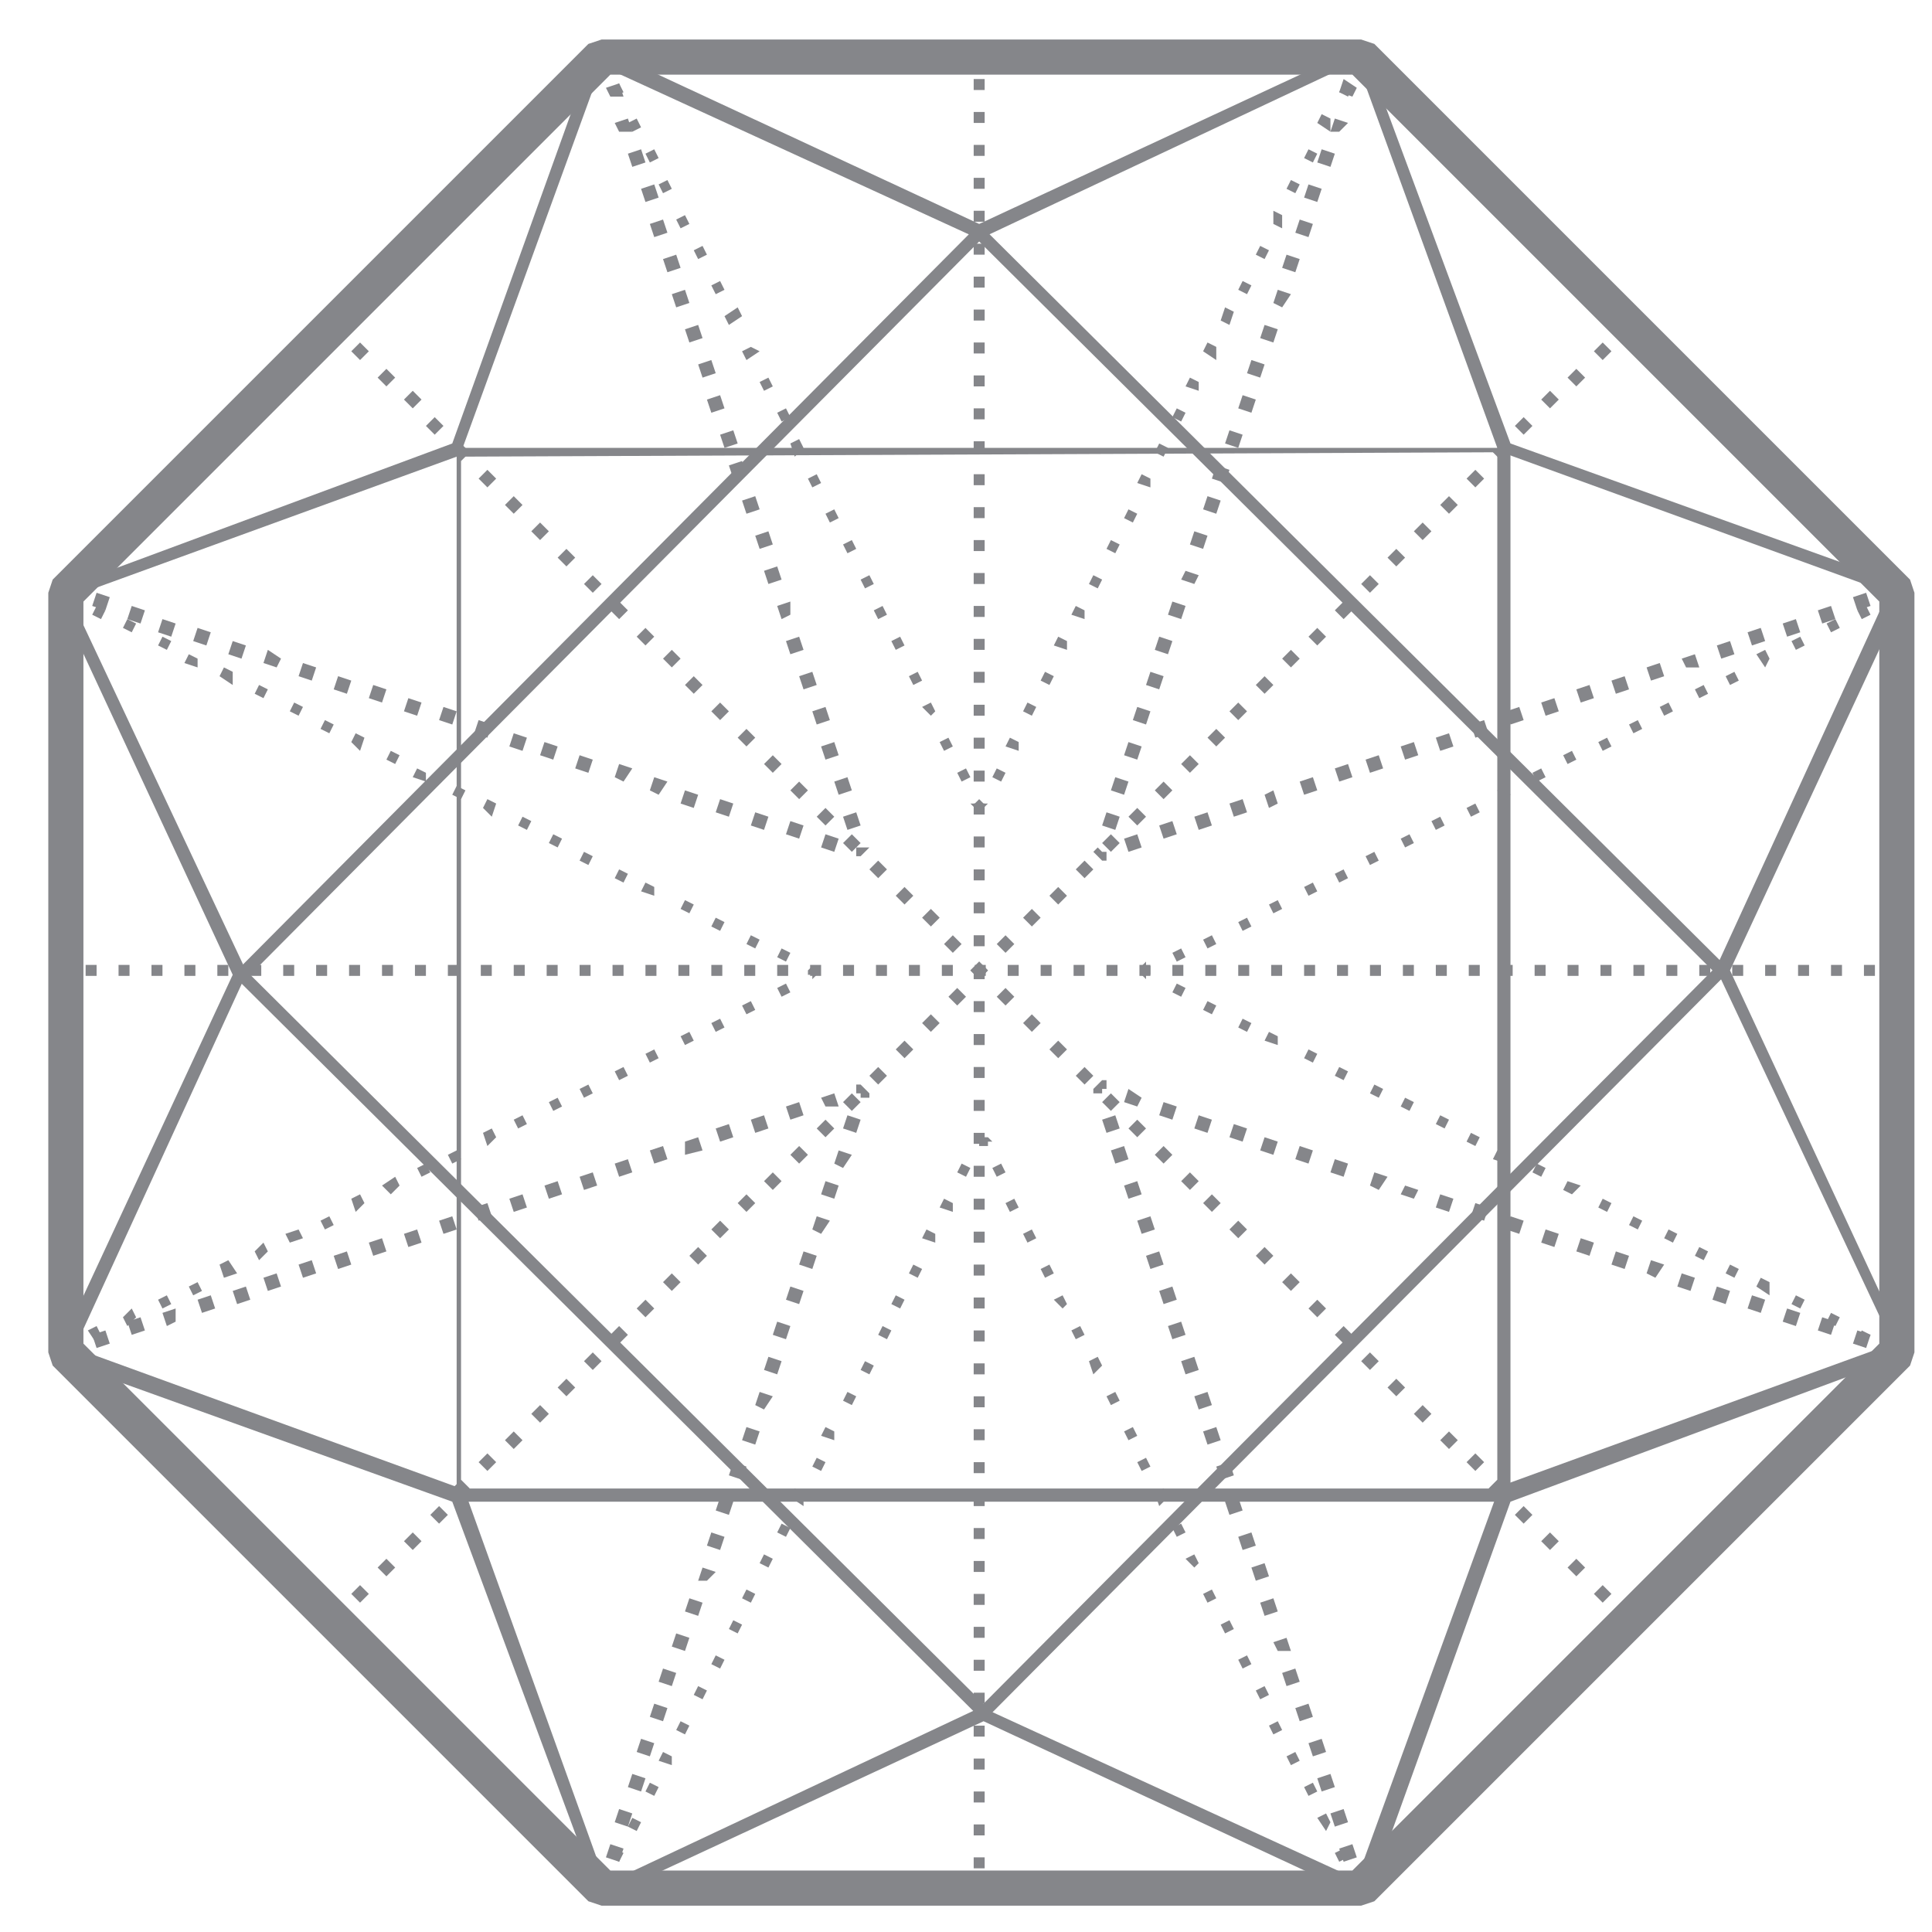 <?xml version="1.0" encoding="utf-8"?>
<!-- Generator: Adobe Illustrator 24.1.2, SVG Export Plug-In . SVG Version: 6.00 Build 0)  -->
<svg version="1.1" id="Layer_1" xmlns="http://www.w3.org/2000/svg" xmlns:xlink="http://www.w3.org/1999/xlink" x="0px" y="0px"
	 viewBox="0 0 44 44" enable-background="new 0 0 44 44" xml:space="preserve">
<g>
	<g>
		<line fill="none" stroke="#85868A" stroke-width="0.25" stroke-miterlimit="10" x1="43.3" y1="22.1" x2="43.2" y2="22.1"/>
		
			<line fill="none" stroke="#85868A" stroke-width="0.25" stroke-miterlimit="10" stroke-dasharray="0.25,0.5" x1="42.7" y1="22.1" x2="1.7" y2="22.1"/>
		<line fill="none" stroke="#85868A" stroke-width="0.25" stroke-miterlimit="10" x1="1.5" y1="22.1" x2="1.3" y2="22.1"/>
	</g>
</g>
<g>
	<g>
		<line fill="none" stroke="#85868A" stroke-width="0.25" stroke-miterlimit="10" x1="22.3" y1="1.1" x2="22.3" y2="1.3"/>
		
			<line fill="none" stroke="#85868A" stroke-width="0.25" stroke-miterlimit="10" stroke-dasharray="0.25,0.5" x1="22.3" y1="1.8" x2="22.3" y2="42.8"/>
		<line fill="none" stroke="#85868A" stroke-width="0.25" stroke-miterlimit="10" x1="22.3" y1="43" x2="22.3" y2="43.1"/>
	</g>
</g>
<path id="Path_547" fill="#85868A" d="M30.8,1.1v0.3h0.1L31,1.5l0.2-0.2l-0.1-0.1l-0.1,0H30.8z"/>
<path id="Path_549" fill="#85868A" d="M30.9,42.9L30.9,42.9l-0.1,0.3H31l0.1,0l0.1-0.1L30.9,42.9L30.9,42.9z"/>
<path id="Path_551" fill="#85868A" d="M13.5,43l0.1,0.1l0.1,0h0.1v-0.3h-0.1l-0.1-0.1L13.5,43z"/>
<path id="Path_553" fill="#85868A" d="M13.7,1.1l-0.1,0l-0.1,0.1l0.2,0.2l0.1-0.1h0.1V1.1H13.7z"/>
<path id="Path_555" fill="#85868A" d="M22.2,1.4h0.3V1.3h-0.3V1.4z"/>
<path id="Path_557" fill="#85868A" d="M22.2,43h0.3v-0.1h-0.3V43z"/>
<path id="Path_558" fill="#85868A" d="M43.1,22.3h0.1V22h-0.1V22.3z"/>
<path id="Path_560" fill="#85868A" d="M1.5,22.3h0.1V22H1.5V22.3z"/>
<path id="Path_561" fill="#85868A" d="M7.5,7.5l0.1,0.1l0.2-0.2L7.7,7.3L7.5,7.5z"/>
<path id="Path_562" fill="#85868A" d="M36.5,36.5l-0.2-0.2l0.2-0.2l0.2,0.2L36.5,36.5z M35.9,35.9l-0.2-0.2l0.2-0.2l0.2,0.2
	L35.9,35.9z M35.3,35.3l-0.2-0.2l0.2-0.2l0.2,0.2L35.3,35.3z M34.7,34.7l-0.2-0.2l0.2-0.2l0.2,0.2L34.7,34.7z M34.1,34.1l-0.2-0.2
	l0.2-0.2l0.2,0.2L34.1,34.1z M33.6,33.5l-0.2-0.2l0.2-0.2l0.2,0.2L33.6,33.5z M33,33l-0.2-0.2l0.2-0.2l0.2,0.2L33,33z M32.4,32.4
	l-0.2-0.2l0.2-0.2l0.2,0.2L32.4,32.4z M31.8,31.8l-0.2-0.2l0.2-0.2l0.2,0.2L31.8,31.8z M31.2,31.2L31,31l0.2-0.2l0.2,0.2L31.2,31.2z
	 M30.6,30.6l-0.2-0.2l0.2-0.2l0.2,0.2L30.6,30.6z M30,30l-0.2-0.2l0.2-0.2l0.2,0.2L30,30z M29.4,29.4l-0.2-0.2l0.2-0.2l0.2,0.2
	L29.4,29.4z M28.8,28.8l-0.2-0.2l0.2-0.2l0.2,0.2L28.8,28.8z M28.2,28.2L28,28l0.2-0.2l0.2,0.2L28.2,28.2z M27.6,27.6l-0.2-0.2
	l0.2-0.2l0.2,0.2L27.6,27.6z M27.1,27.1l-0.2-0.2l0.2-0.2l0.2,0.2L27.1,27.1z M26.5,26.5l-0.2-0.2l0.2-0.2l0.2,0.2L26.5,26.5z
	 M25.9,25.9l-0.2-0.2l0.2-0.2l0.2,0.2L25.9,25.9z M25.3,25.3l-0.2-0.2l0.2-0.2l0.2,0.2L25.3,25.3z M24.7,24.7l-0.2-0.2l0.2-0.2
	l0.2,0.2L24.7,24.7z M24.1,24.1l-0.2-0.2l0.2-0.2l0.2,0.2L24.1,24.1z M23.5,23.5l-0.2-0.2l0.2-0.2l0.2,0.2L23.5,23.5z M22.9,22.9
	l-0.2-0.2l0.2-0.2l0.2,0.2L22.9,22.9z M22.3,22.3l-0.2-0.2l0.2-0.2l0.2,0.2L22.3,22.3z M21.7,21.7l-0.2-0.2l0.2-0.2l0.2,0.2
	L21.7,21.7z M21.2,21.1L21,20.9l0.2-0.2l0.2,0.2L21.2,21.1z M20.6,20.6l-0.2-0.2l0.2-0.2l0.2,0.2L20.6,20.6z M20,20l-0.2-0.2
	l0.2-0.2l0.2,0.2L20,20z M19.4,19.4l-0.2-0.2l0.2-0.2l0.2,0.2L19.4,19.4z M18.8,18.8l-0.2-0.2l0.2-0.2l0.2,0.2L18.8,18.8z
	 M18.2,18.2L18,18l0.2-0.2l0.2,0.2L18.2,18.2z M17.6,17.6l-0.2-0.2l0.2-0.2l0.2,0.2L17.6,17.6z M17,17l-0.2-0.2l0.2-0.2l0.2,0.2
	L17,17z M16.4,16.4l-0.2-0.2l0.2-0.2l0.2,0.2L16.4,16.4z M15.8,15.8l-0.2-0.2l0.2-0.2l0.2,0.2L15.8,15.8z M15.3,15.2L15.1,15
	l0.2-0.2l0.2,0.2L15.3,15.2z M14.7,14.7l-0.2-0.2l0.2-0.2l0.2,0.2L14.7,14.7z M14.1,14.1l-0.2-0.2l0.2-0.2l0.2,0.2L14.1,14.1z
	 M13.5,13.5l-0.2-0.2l0.2-0.2l0.2,0.2L13.5,13.5z M12.9,12.9l-0.2-0.2l0.2-0.2l0.2,0.2L12.9,12.9z M12.3,12.3l-0.2-0.2l0.2-0.2
	l0.2,0.2L12.3,12.3z M11.7,11.7l-0.2-0.2l0.2-0.2l0.2,0.2L11.7,11.7z M11.1,11.1l-0.2-0.2l0.2-0.2l0.2,0.2L11.1,11.1z M10.5,10.5
	l-0.2-0.2l0.2-0.2l0.2,0.2L10.5,10.5z M9.9,9.9L9.7,9.7l0.2-0.2l0.2,0.2L9.9,9.9z M9.4,9.3L9.2,9.1l0.2-0.2l0.2,0.2L9.4,9.3z
	 M8.8,8.8L8.6,8.6l0.2-0.2L9,8.6L8.8,8.8z M8.2,8.2L8,8l0.2-0.2L8.4,8L8.2,8.2z"/>
<path id="Path_563" fill="#85868A" d="M36.9,36.9L37,37l0.2-0.2l-0.1-0.1L36.9,36.9z"/>
<path id="Path_564" fill="#85868A" d="M7.5,36.8L7.7,37l0.1-0.1l-0.2-0.2L7.5,36.8z"/>
<path id="Path_565" fill="#85868A" d="M8.2,36.5L8,36.3l0.2-0.2l0.2,0.2L8.2,36.5z M8.8,35.9l-0.2-0.2l0.2-0.2L9,35.7L8.8,35.9z
	 M9.4,35.3l-0.2-0.2l0.2-0.2l0.2,0.2L9.4,35.3z M10,34.7l-0.2-0.2l0.2-0.2l0.2,0.2L10,34.7z M10.5,34.1l-0.2-0.2l0.2-0.2l0.2,0.2
	L10.5,34.1z M11.1,33.5l-0.2-0.2l0.2-0.2l0.2,0.2L11.1,33.5z M11.7,33l-0.2-0.2l0.2-0.2l0.2,0.2L11.7,33z M12.3,32.4l-0.2-0.2
	l0.2-0.2l0.2,0.2L12.3,32.4z M12.9,31.8l-0.2-0.2l0.2-0.2l0.2,0.2L12.9,31.8z M13.5,31.2L13.3,31l0.2-0.2l0.2,0.2L13.5,31.2z
	 M14.1,30.6l-0.2-0.2l0.2-0.2l0.2,0.2L14.1,30.6z M14.7,30l-0.2-0.2l0.2-0.2l0.2,0.2L14.7,30z M15.3,29.4l-0.2-0.2l0.2-0.2l0.2,0.2
	L15.3,29.4z M15.9,28.8l-0.2-0.2l0.2-0.2l0.2,0.2L15.9,28.8z M16.4,28.2L16.2,28l0.2-0.2l0.2,0.2L16.4,28.2z M17,27.6l-0.2-0.2
	l0.2-0.2l0.2,0.2L17,27.6z M17.6,27.1l-0.2-0.2l0.2-0.2l0.2,0.2L17.6,27.1z M18.2,26.5L18,26.3l0.2-0.2l0.2,0.2L18.2,26.5z
	 M18.8,25.9l-0.2-0.2l0.2-0.2l0.2,0.2L18.8,25.9z M19.4,25.3l-0.2-0.2l0.2-0.2l0.2,0.2L19.4,25.3z M20,24.7l-0.2-0.2l0.2-0.2
	l0.2,0.2L20,24.7z M20.6,24.1l-0.2-0.2l0.2-0.2l0.2,0.2L20.6,24.1z M21.2,23.5L21,23.3l0.2-0.2l0.2,0.2L21.2,23.5z M21.8,22.9
	l-0.2-0.2l0.2-0.2l0.2,0.2L21.8,22.9z M22.3,22.3l-0.2-0.2l0.2-0.2l0.2,0.2L22.3,22.3z M22.9,21.7l-0.2-0.2l0.2-0.2l0.2,0.2
	L22.9,21.7z M23.5,21.1l-0.2-0.2l0.2-0.2l0.2,0.2L23.5,21.1z M24.1,20.6l-0.2-0.2l0.2-0.2l0.2,0.2L24.1,20.6z M24.7,20l-0.2-0.2
	l0.2-0.2l0.2,0.2L24.7,20z M25.3,19.4l-0.2-0.2l0.2-0.2l0.2,0.2L25.3,19.4z M25.9,18.8l-0.2-0.2l0.2-0.2l0.2,0.2L25.9,18.8z
	 M26.5,18.2L26.3,18l0.2-0.2l0.2,0.2L26.5,18.2z M27.1,17.6l-0.2-0.2l0.2-0.2l0.2,0.2L27.1,17.6z M27.7,17l-0.2-0.2l0.2-0.2l0.2,0.2
	L27.7,17z M28.2,16.4L28,16.2l0.2-0.2l0.2,0.2L28.2,16.4z M28.8,15.8l-0.2-0.2l0.2-0.2l0.2,0.2L28.8,15.8z M29.4,15.2L29.2,15
	l0.2-0.2l0.2,0.2L29.4,15.2z M30,14.7l-0.2-0.2l0.2-0.2l0.2,0.2L30,14.7z M30.6,14.1l-0.2-0.2l0.2-0.2l0.2,0.2L30.6,14.1z
	 M31.2,13.5L31,13.3l0.2-0.2l0.2,0.2L31.2,13.5z M31.8,12.9l-0.2-0.2l0.2-0.2l0.2,0.2L31.8,12.9z M32.4,12.3l-0.2-0.2l0.2-0.2
	l0.2,0.2L32.4,12.3z M33,11.7l-0.2-0.2l0.2-0.2l0.2,0.2L33,11.7z M33.6,11.1l-0.2-0.2l0.2-0.2l0.2,0.2L33.6,11.1z M34.2,10.5
	L34,10.3l0.2-0.2l0.2,0.2L34.2,10.5z M34.7,9.9l-0.2-0.2l0.2-0.2l0.2,0.2L34.7,9.9z M35.3,9.3l-0.2-0.2l0.2-0.2l0.2,0.2L35.3,9.3z
	 M35.9,8.8l-0.2-0.2l0.2-0.2l0.2,0.2L35.9,8.8z M36.5,8.2L36.3,8l0.2-0.2L36.7,8L36.5,8.2z"/>
<path id="Path_566" fill="#85868A" d="M36.9,7.4l0.2,0.2l0.1-0.1L37,7.3L36.9,7.4z"/>
<path id="Path_567" fill="#85868A" d="M43.1,30.6L43.1,30.6l-0.1,0.1L43,30.8l0,0l0,0l0.1,0l0.1-0.3L43.1,30.6L43.1,30.6z"/>
<path id="Path_568" fill="#85868A" d="M42.5,30.7l-0.3-0.1l0.1-0.3l0.3,0.1L42.5,30.7z M41.7,30.4l-0.3-0.1l0.1-0.3l0.3,0.1
	L41.7,30.4z M40.9,30.2l-0.3-0.1l0.1-0.3l0.3,0.1L40.9,30.2z M40.1,29.9l-0.3-0.1l0.1-0.3l0.3,0.1L40.1,29.9z M39.3,29.7l-0.3-0.1
	l0.1-0.3l0.3,0.1L39.3,29.7z M38.5,29.4l-0.3-0.1l0.1-0.3l0.3,0.1L38.5,29.4z M37.7,29.1L37.5,29l0.1-0.3l0.3,0.1L37.7,29.1z
	 M37,28.9l-0.3-0.1l0.1-0.3l0.3,0.1L37,28.9z M36.2,28.6l-0.3-0.1l0.1-0.3l0.3,0.1L36.2,28.6z M35.4,28.4l-0.3-0.1l0.1-0.3l0.3,0.1
	L35.4,28.4z M34.6,28.1L34.3,28l0.1-0.3l0.3,0.1L34.6,28.1z M33.8,27.8l-0.3-0.1l0.1-0.3l0.3,0.1L33.8,27.8z M33,27.6l-0.3-0.1
	l0.1-0.3l0.3,0.1L33,27.6z M32.2,27.3l-0.3-0.1L32,27l0.3,0.1L32.2,27.3z M31.4,27.1L31.2,27l0.1-0.3l0.3,0.1L31.4,27.1z M30.6,26.8
	l-0.3-0.1l0.1-0.3l0.3,0.1L30.6,26.8z M29.8,26.5l-0.3-0.1l0.1-0.3l0.3,0.1L29.8,26.5z M29,26.3l-0.3-0.1l0.1-0.3l0.3,0.1L29,26.3z
	 M28.3,26L28,25.9l0.1-0.3l0.3,0.1L28.3,26z M27.5,25.8l-0.3-0.1l0.1-0.3l0.3,0.1L27.5,25.8z M26.7,25.5l-0.3-0.1l0.1-0.3l0.3,0.1
	L26.7,25.5z M25.9,25.2l-0.3-0.1l0.1-0.3L26,25L25.9,25.2z"/>
<path id="Path_569" fill="#85868A" d="M24.9,24.8l0,0.1l0.1,0l0.1,0l0-0.1l0.1,0l0-0.1l0-0.1l-0.1,0L24.9,24.8z"/>
<path id="Path_570" fill="#85868A" d="M30.6,42.4l-0.1-0.3l0.3-0.1l0.1,0.3L30.6,42.4z M30.4,41.6l-0.1-0.3l0.3-0.1l0.1,0.3
	L30.4,41.6z M30.1,40.8L30,40.5l0.3-0.1l0.1,0.3L30.1,40.8z M29.9,40l-0.1-0.3l0.3-0.1l0.1,0.3L29.9,40z M29.6,39.2l-0.1-0.3
	l0.3-0.1l0.1,0.3L29.6,39.2z M29.3,38.4l-0.1-0.3l0.3-0.1l0.1,0.3L29.3,38.4z M29.1,37.6L29,37.4l0.3-0.1l0.1,0.3L29.1,37.6z
	 M28.8,36.8l-0.1-0.3l0.3-0.1l0.1,0.3L28.8,36.8z M28.6,36l-0.1-0.3l0.3-0.1l0.1,0.3L28.6,36z M28.3,35.3L28.2,35l0.3-0.1l0.1,0.3
	L28.3,35.3z M28,34.5l-0.1-0.3l0.3-0.1l0.1,0.3L28,34.5z M27.8,33.7l-0.1-0.3l0.3-0.1l0.1,0.3L27.8,33.7z M27.5,32.9l-0.1-0.3
	l0.3-0.1l0.1,0.3L27.5,32.9z M27.3,32.1l-0.1-0.3l0.3-0.1l0.1,0.3L27.3,32.1z M27,31.3L26.9,31l0.3-0.1l0.1,0.3L27,31.3z M26.7,30.5
	l-0.1-0.3l0.3-0.1l0.1,0.3L26.7,30.5z M26.5,29.7l-0.1-0.3l0.3-0.1l0.1,0.3L26.5,29.7z M26.2,28.9l-0.1-0.3l0.3-0.1l0.1,0.3
	L26.2,28.9z M26,28.1l-0.1-0.3l0.3-0.1l0.1,0.3L26,28.1z M25.7,27.3l-0.1-0.3l0.3-0.1l0.1,0.3L25.7,27.3z M25.4,26.5l-0.1-0.3
	l0.3-0.1l0.1,0.3L25.4,26.5z M25.2,25.8l-0.1-0.3l0.3-0.1l0.1,0.3L25.2,25.8z"/>
<path id="Path_571" fill="#85868A" d="M30.9,42.9l-0.1,0l0,0l0,0l0.1,0.1l0.3-0.1l0-0.1l0,0l0,0L30.9,42.9z"/>
<path id="Path_572" fill="#85868A" d="M30.5,42.4l-0.1-0.2l0.2-0.1l0.1,0.2L30.5,42.4z M30.2,41.7L30,41.4l0.2-0.1l0.1,0.2
	L30.2,41.7z M29.8,40.9l-0.1-0.2l0.2-0.1l0.1,0.2L29.8,40.9z M29.4,40.2L29.3,40l0.2-0.1l0.1,0.2L29.4,40.2z M29,39.5l-0.1-0.2
	l0.2-0.1l0.1,0.2L29,39.5z M28.7,38.7l-0.1-0.2l0.2-0.1l0.1,0.2L28.7,38.7z M28.3,38l-0.1-0.2l0.2-0.1l0.1,0.2L28.3,38z M27.9,37.2
	L27.8,37l0.2-0.1l0.1,0.2L27.9,37.2z M27.5,36.5l-0.1-0.2l0.2-0.1l0.1,0.2L27.5,36.5z M27.2,35.7L27,35.5l0.2-0.1l0.1,0.2L27.2,35.7
	z M26.8,35l-0.1-0.2l0.2-0.1l0.1,0.2L26.8,35z M26.4,34.3L26.3,34l0.2-0.1l0.1,0.2L26.4,34.3z M26,33.5l-0.1-0.2l0.2-0.1l0.1,0.2
	L26,33.5z M25.7,32.8l-0.1-0.2l0.2-0.1l0.1,0.2L25.7,32.8z M25.3,32l-0.1-0.2l0.2-0.1l0.1,0.2L25.3,32z M24.9,31.3L24.8,31l0.2-0.1
	l0.1,0.2L24.9,31.3z M24.5,30.5l-0.1-0.2l0.2-0.1l0.1,0.2L24.5,30.5z M24.2,29.8L24,29.6l0.2-0.1l0.1,0.2L24.2,29.8z M23.8,29.1
	l-0.1-0.2l0.2-0.1l0.1,0.2L23.8,29.1z M23.4,28.3l-0.1-0.2l0.2-0.1l0.1,0.2L23.4,28.3z M23,27.6l-0.1-0.2l0.2-0.1l0.1,0.2L23,27.6z
	 M22.7,26.8l-0.1-0.2l0.2-0.1l0.1,0.2L22.7,26.8z"/>
<path id="Path_573" fill="#85868A" d="M22.2,25.8L22.2,26l0.1,0l0,0.1l0.1,0l0.1,0l0-0.1l0.1,0l-0.1-0.1H22.2z"/>
<path id="Path_574" fill="#85868A" d="M14.1,42.4l-0.2-0.1l0.1-0.2l0.2,0.1L14.1,42.4z M14.5,41.7l-0.2-0.1l0.1-0.2l0.2,0.1
	L14.5,41.7z M14.9,40.9l-0.2-0.1l0.1-0.2l0.2,0.1L14.9,40.9z M15.3,40.2L15,40.1l0.1-0.2l0.2,0.1L15.3,40.2z M15.6,39.5l-0.2-0.1
	l0.1-0.2l0.2,0.1L15.6,39.5z M16,38.7l-0.2-0.1l0.1-0.2l0.2,0.1L16,38.7z M16.4,38l-0.2-0.1l0.1-0.2l0.2,0.1L16.4,38z M16.8,37.2
	l-0.2-0.1l0.1-0.2l0.2,0.1L16.8,37.2z M17.1,36.5l-0.2-0.1l0.1-0.2l0.2,0.1L17.1,36.5z M17.5,35.7l-0.2-0.1l0.1-0.2l0.2,0.1
	L17.5,35.7z M17.9,35l-0.2-0.1l0.1-0.2l0.2,0.1L17.9,35z M18.3,34.3L18,34.1l0.1-0.2l0.2,0.1L18.3,34.3z M18.7,33.5l-0.2-0.1
	l0.1-0.2l0.2,0.1L18.7,33.5z M19,32.8l-0.3-0.1l0.1-0.2l0.2,0.1L19,32.8z M19.4,32l-0.2-0.1l0.1-0.2l0.2,0.1L19.4,32z M19.8,31.3
	l-0.2-0.1l0.1-0.2l0.2,0.1L19.8,31.3z M20.2,30.5l-0.2-0.1l0.1-0.2l0.2,0.1L20.2,30.5z M20.5,29.8l-0.2-0.1l0.1-0.2l0.2,0.1
	L20.5,29.8z M20.9,29.1l-0.2-0.1l0.1-0.2l0.2,0.1L20.9,29.1z M21.3,28.3L21,28.2l0.1-0.2l0.2,0.1L21.3,28.3z M21.7,27.6l-0.3-0.1
	l0.1-0.2l0.2,0.1L21.7,27.6z M22,26.8l-0.2-0.1l0.1-0.2l0.2,0.1L22,26.8z"/>
<path id="Path_575" fill="#85868A" d="M13.6,42.8L13.6,42.8L13.6,43l0.3,0.1l0.1-0.1l0,0l0,0l-0.1,0L13.6,42.8L13.6,42.8z"/>
<path id="Path_576" fill="#85868A" d="M14.1,42.4l-0.3-0.1l0.1-0.3l0.3,0.1L14.1,42.4z M14.3,41.6L14,41.5l0.1-0.3l0.3,0.1
	L14.3,41.6z M14.6,40.8l-0.3-0.1l0.1-0.3l0.3,0.1L14.6,40.8z M14.8,40l-0.3-0.1l0.1-0.3l0.3,0.1L14.8,40z M15.1,39.2l-0.3-0.1
	l0.1-0.3l0.3,0.1L15.1,39.2z M15.3,38.4l-0.3-0.1l0.1-0.3l0.3,0.1L15.3,38.4z M15.6,37.6l-0.3-0.1l0.1-0.3l0.3,0.1L15.6,37.6z
	 M15.9,36.8l-0.3-0.1l0.1-0.3l0.3,0.1L15.9,36.8z M16.1,36L15.9,36l0.1-0.3l0.3,0.1L16.1,36z M16.4,35.3l-0.3-0.1l0.1-0.3l0.3,0.1
	L16.4,35.3z M16.6,34.5l-0.3-0.1l0.1-0.3l0.3,0.1L16.6,34.5z M16.9,33.7l-0.3-0.1l0.1-0.3l0.3,0.1L16.9,33.7z M17.2,32.9l-0.3-0.1
	l0.1-0.3l0.3,0.1L17.2,32.9z M17.4,32.1L17.2,32l0.1-0.3l0.3,0.1L17.4,32.1z M17.7,31.3l-0.3-0.1l0.1-0.3l0.3,0.1L17.7,31.3z
	 M17.9,30.5l-0.3-0.1l0.1-0.3l0.3,0.1L17.9,30.5z M18.2,29.7l-0.3-0.1l0.1-0.3l0.3,0.1L18.2,29.7z M18.5,28.9l-0.3-0.1l0.1-0.3
	l0.3,0.1L18.5,28.9z M18.7,28.1L18.5,28l0.1-0.3l0.3,0.1L18.7,28.1z M19,27.3l-0.3-0.1l0.1-0.3l0.3,0.1L19,27.3z M19.2,26.6L19,26.5
	l0.1-0.3l0.3,0.1L19.2,26.6z M19.5,25.8l-0.3-0.1l0.1-0.3l0.3,0.1L19.5,25.8z"/>
<path id="Path_577" fill="#85868A" d="M19.5,24.7L19.5,24.7v0.2l0.1,0l0,0.1l0.1,0l0.1,0l0-0.1l-0.2-0.2L19.5,24.7z"/>
<path id="Path_578" fill="#85868A" d="M2.2,30.7l-0.1-0.3l0.3-0.1l0.1,0.3L2.2,30.7z M3,30.4l-0.1-0.3l0.3-0.1l0.1,0.3L3,30.4z
	 M3.8,30.2l-0.1-0.3l0.3-0.1L4,30.1L3.8,30.2z M4.6,29.9l-0.1-0.3l0.3-0.1l0.1,0.3L4.6,29.9z M5.4,29.7l-0.1-0.3l0.3-0.1l0.1,0.3
	L5.4,29.7z M6.1,29.4l-0.1-0.3L6.3,29l0.1,0.3L6.1,29.4z M6.9,29.1l-0.1-0.3l0.3-0.1L7.2,29L6.9,29.1z M7.7,28.9l-0.1-0.3l0.3-0.1
	L8,28.8L7.7,28.9z M8.5,28.6l-0.1-0.3l0.3-0.1l0.1,0.3L8.5,28.6z M9.3,28.4l-0.1-0.3L9.5,28l0.1,0.3L9.3,28.4z M10.1,28.1L10,27.8
	l0.3-0.1l0.1,0.3L10.1,28.1z M10.9,27.8l-0.1-0.3l0.3-0.1l0.1,0.3L10.9,27.8z M11.7,27.6l-0.1-0.3l0.3-0.1l0.1,0.3L11.7,27.6z
	 M12.5,27.3L12.4,27l0.3-0.1l0.1,0.3L12.5,27.3z M13.3,27.1l-0.1-0.3l0.3-0.1l0.1,0.3L13.3,27.1z M14.1,26.8L14,26.5l0.3-0.1
	l0.1,0.3L14.1,26.8z M14.9,26.5l-0.1-0.3l0.3-0.1l0.1,0.3L14.9,26.5z M15.6,26.3L15.6,26l0.3-0.1l0.1,0.3L15.6,26.3z M16.4,26
	l-0.1-0.3l0.3-0.1l0.1,0.3L16.4,26z M17.2,25.8l-0.1-0.3l0.3-0.1l0.1,0.3L17.2,25.8z M18,25.5l-0.1-0.3l0.3-0.1l0.1,0.3L18,25.5z
	 M18.8,25.2L18.7,25l0.3-0.1l0.1,0.3L18.8,25.2z"/>
<path id="Path_579" fill="#85868A" d="M1.4,30.7l0.1,0.3l0.1,0l0,0l0,0l-0.1-0.1l0-0.1l0,0l0,0L1.4,30.7z"/>
<path id="Path_580" fill="#85868A" d="M2.2,30.6L2,30.3l0.2-0.1l0.1,0.2L2.2,30.6z M2.9,30.2L2.8,30L3,29.8l0.1,0.2L2.9,30.2z
	 M3.7,29.8l-0.1-0.2l0.2-0.1l0.1,0.2L3.7,29.8z M4.4,29.5l-0.1-0.2l0.2-0.1l0.1,0.2L4.4,29.5z M5.1,29.1L5,28.8l0.2-0.1L5.4,29
	L5.1,29.1z M5.9,28.7l-0.1-0.2L6,28.3l0.1,0.2L5.9,28.7z M6.6,28.3l-0.1-0.2L6.8,28l0.1,0.2L6.6,28.3z M7.4,28l-0.1-0.2l0.2-0.1
	l0.1,0.2L7.4,28z M8.1,27.6L8,27.3l0.2-0.1l0.1,0.2L8.1,27.6z M8.9,27.2L8.7,27L9,26.8l0.1,0.2L8.9,27.2z M9.6,26.8l-0.1-0.2
	l0.2-0.1l0.1,0.2L9.6,26.8z M10.3,26.5l-0.1-0.2l0.2-0.1l0.1,0.2L10.3,26.5z M11.1,26.1L11,25.8l0.2-0.1l0.1,0.2L11.1,26.1z
	 M11.8,25.7l-0.1-0.2l0.2-0.1l0.1,0.2L11.8,25.7z M12.6,25.3l-0.1-0.2l0.2-0.1l0.1,0.2L12.6,25.3z M13.3,25l-0.1-0.2l0.2-0.1
	l0.1,0.2L13.3,25z M14.1,24.6l-0.1-0.2l0.2-0.1l0.1,0.2L14.1,24.6z M14.8,24.2L14.7,24l0.2-0.1l0.1,0.2L14.8,24.2z M15.6,23.8
	l-0.1-0.2l0.2-0.1l0.1,0.2L15.6,23.8z M16.3,23.5l-0.1-0.2l0.2-0.1l0.1,0.2L16.3,23.5z M17,23.1l-0.1-0.2l0.2-0.1l0.1,0.2L17,23.1z
	 M17.8,22.7l-0.1-0.2l0.2-0.1l0.1,0.2L17.8,22.7z"/>
<path id="Path_581" fill="#85868A" d="M18.5,22L18.5,22l-0.1,0.1l0,0.1l0.1,0l0,0.1l0.1-0.1V22L18.5,22L18.5,22z"/>
<path id="Path_582" fill="#85868A" d="M17.9,21.9l-0.2-0.1l0.1-0.2l0.2,0.1L17.9,21.9z M17.2,21.6l-0.2-0.1l0.1-0.2l0.2,0.1
	L17.2,21.6z M16.4,21.2l-0.2-0.1l0.1-0.2l0.2,0.1L16.4,21.2z M15.7,20.8l-0.2-0.1l0.1-0.2l0.2,0.1L15.7,20.8z M14.9,20.4l-0.3-0.1
	l0.1-0.2l0.2,0.1L14.9,20.4z M14.2,20.1l-0.2-0.1l0.1-0.2l0.2,0.1L14.2,20.1z M13.4,19.7l-0.2-0.1l0.1-0.2l0.2,0.1L13.4,19.7z
	 M12.7,19.3l-0.2-0.1l0.1-0.2l0.2,0.1L12.7,19.3z M12,18.9l-0.2-0.1l0.1-0.2l0.2,0.1L12,18.9z M11.2,18.6L11,18.4l0.1-0.2l0.2,0.1
	L11.2,18.6z M10.5,18.2l-0.2-0.1l0.1-0.2l0.2,0.1L10.5,18.2z M9.7,17.8l-0.3-0.1l0.1-0.2l0.2,0.1L9.7,17.8z M9,17.4l-0.2-0.1
	l0.1-0.2l0.2,0.1L9,17.4z M8.2,17.1L8,16.9l0.1-0.2l0.2,0.1L8.2,17.1z M7.5,16.7l-0.2-0.1l0.1-0.2l0.2,0.1L7.5,16.7z M6.8,16.3
	l-0.2-0.1l0.1-0.2l0.2,0.1L6.8,16.3z M6,15.9l-0.2-0.1l0.1-0.2l0.2,0.1L6,15.9z M5.3,15.6L5,15.4l0.1-0.2l0.2,0.1L5.3,15.6z
	 M4.5,15.2l-0.3-0.1l0.1-0.2l0.2,0.1L4.5,15.2z M3.8,14.8l-0.2-0.1l0.1-0.2l0.2,0.1L3.8,14.8z M3,14.4l-0.2-0.1l0.1-0.2l0.2,0.1
	L3,14.4z M2.3,14.1l-0.2-0.1l0.1-0.2l0.2,0.1L2.3,14.1z"/>
<path id="Path_583" fill="#85868A" d="M1.4,13.6l0.1,0.1l0,0l0,0l0-0.1l0.1-0.1l0,0l0,0l-0.1,0L1.4,13.6z"/>
<path id="Path_584" fill="#85868A" d="M19,19.4l-0.3-0.1l0.1-0.3l0.3,0.1L19,19.4z M18.2,19.1L17.9,19l0.1-0.3l0.3,0.1L18.2,19.1z
	 M17.4,18.9l-0.3-0.1l0.1-0.3l0.3,0.1L17.4,18.9z M16.6,18.6l-0.3-0.1l0.1-0.3l0.3,0.1L16.6,18.6z M15.8,18.4l-0.3-0.1l0.1-0.3
	l0.3,0.1L15.8,18.4z M15,18.1L14.8,18l0.1-0.3l0.3,0.1L15,18.1z M14.2,17.8L14,17.7l0.1-0.3l0.3,0.1L14.2,17.8z M13.4,17.6l-0.3-0.1
	l0.1-0.3l0.3,0.1L13.4,17.6z M12.6,17.3l-0.3-0.1l0.1-0.3l0.3,0.1L12.6,17.3z M11.9,17.1L11.6,17l0.1-0.3l0.3,0.1L11.9,17.1z
	 M11.1,16.8l-0.3-0.1l0.1-0.3l0.3,0.1L11.1,16.8z M10.3,16.5L10,16.4l0.1-0.3l0.3,0.1L10.3,16.5z M9.5,16.3l-0.3-0.1l0.1-0.3L9.6,16
	L9.5,16.3z M8.7,16l-0.3-0.1l0.1-0.3l0.3,0.1L8.7,16z M7.9,15.8l-0.3-0.1l0.1-0.3L8,15.5L7.9,15.8z M7.1,15.5l-0.3-0.1l0.1-0.3
	l0.3,0.1L7.1,15.5z M6.3,15.2l-0.3-0.1l0.1-0.3L6.4,15L6.3,15.2z M5.5,15l-0.3-0.1l0.1-0.3l0.3,0.1L5.5,15z M4.7,14.7l-0.3-0.1
	l0.1-0.3l0.3,0.1L4.7,14.7z M3.9,14.5l-0.3-0.1l0.1-0.3L4,14.2L3.9,14.5z M3.2,14.2l-0.3-0.1L3,13.8l0.3,0.1L3.2,14.2z M2.4,13.9
	l-0.3-0.1l0.1-0.3l0.3,0.1L2.4,13.9z"/>
<path id="Path_585" fill="#85868A" d="M19.7,19.3L19.7,19.3l-0.1,0l-0.1,0l0,0.1l0,0.1l0.1,0l0.2-0.2L19.7,19.3L19.7,19.3z"/>
<path id="Path_586" fill="#85868A" d="M19.3,18.9l-0.1-0.3l0.3-0.1l0.1,0.3L19.3,18.9z M19.1,18.1L19,17.8l0.3-0.1l0.1,0.3
	L19.1,18.1z M18.8,17.3L18.7,17l0.3-0.1l0.1,0.3L18.8,17.3z M18.6,16.5l-0.1-0.3l0.3-0.1l0.1,0.3L18.6,16.5z M18.3,15.7l-0.1-0.3
	l0.3-0.1l0.1,0.3L18.3,15.7z M18,14.9l-0.1-0.3l0.3-0.1l0.1,0.3L18,14.9z M17.8,14.1l-0.1-0.3l0.3-0.1L18,14L17.8,14.1z M17.5,13.3
	l-0.1-0.3l0.3-0.1l0.1,0.3L17.5,13.3z M17.3,12.5l-0.1-0.3l0.3-0.1l0.1,0.3L17.3,12.5z M17,11.7l-0.1-0.3l0.3-0.1l0.1,0.3L17,11.7z
	 M16.7,10.9l-0.1-0.3l0.3-0.1l0.1,0.3L16.7,10.9z M16.5,10.2l-0.1-0.3l0.3-0.1l0.1,0.3L16.5,10.2z M16.2,9.4l-0.1-0.3L16.4,9
	l0.1,0.3L16.2,9.4z M16,8.6l-0.1-0.3l0.3-0.1l0.1,0.3L16,8.6z M15.7,7.8l-0.1-0.3l0.3-0.1L16,7.7L15.7,7.8z M15.4,7l-0.1-0.3
	l0.3-0.1l0.1,0.3L15.4,7z M15.2,6.2l-0.1-0.3l0.3-0.1l0.1,0.3L15.2,6.2z M14.9,5.4l-0.1-0.3l0.3-0.1l0.1,0.3L14.9,5.4z M14.7,4.6
	l-0.1-0.3l0.3-0.1l0.1,0.3L14.7,4.6z M14.4,3.8l-0.1-0.3l0.3-0.1l0.1,0.3L14.4,3.8z M14.1,3L14,2.8l0.3-0.1l0.1,0.3L14.1,3z
	 M13.9,2.2L13.8,2l0.3-0.1l0.1,0.3L13.9,2.2z"/>
<path id="Path_587" fill="#85868A" d="M13.6,1.3l0,0.1h0l0,0l0.1-0.1l0.1,0l0,0l0,0l-0.1-0.1L13.6,1.3z"/>
<path id="Path_588" fill="#85868A" d="M21.9,17.8l-0.1-0.2l0.2-0.1l0.1,0.2L21.9,17.8z M21.5,17.1l-0.1-0.2l0.2-0.1l0.1,0.2
	L21.5,17.1z M21.2,16.3L21,16.1l0.2-0.1l0.1,0.2L21.2,16.3z M20.8,15.6l-0.1-0.2l0.2-0.1l0.1,0.2L20.8,15.6z M20.4,14.8l-0.1-0.2
	l0.2-0.1l0.1,0.2L20.4,14.8z M20,14.1l-0.1-0.2l0.2-0.1l0.1,0.2L20,14.1z M19.7,13.4l-0.1-0.2l0.2-0.1l0.1,0.2L19.7,13.4z
	 M19.3,12.6l-0.1-0.2l0.2-0.1l0.1,0.2L19.3,12.6z M18.9,11.9l-0.1-0.2l0.2-0.1l0.1,0.2L18.9,11.9z M18.5,11.1l-0.1-0.2l0.2-0.1
	l0.1,0.2L18.5,11.1z M18.1,10.4L18,10.1l0.2-0.1l0.1,0.2L18.1,10.4z M17.8,9.6l-0.1-0.2l0.2-0.1L18,9.5L17.8,9.6z M17.4,8.9
	l-0.1-0.2l0.2-0.1l0.1,0.2L17.4,8.9z M17,8.2l-0.1-0.2l0.2-0.1L17.3,8L17,8.2z M16.6,7.4l-0.1-0.2L16.8,7l0.1,0.2L16.6,7.4z
	 M16.3,6.7l-0.1-0.2l0.2-0.1l0.1,0.2L16.3,6.7z M15.9,5.9l-0.1-0.2L16,5.6l0.1,0.2L15.9,5.9z M15.5,5.2l-0.1-0.2l0.2-0.1l0.1,0.2
	L15.5,5.2z M15.1,4.4L15,4.2l0.2-0.1l0.1,0.2L15.1,4.4z M14.8,3.7l-0.1-0.2l0.2-0.1L15,3.6L14.8,3.7z M14.4,3l-0.1-0.2l0.2-0.1
	l0.1,0.2L14.4,3z M14,2.2L13.9,2l0.2-0.1l0.1,0.2L14,2.2z"/>
<path id="Path_589" fill="#85868A" d="M22.3,18.2L22.3,18.2l-0.1,0.1l-0.1,0l0.1,0.1h0.2l0.1-0.1l-0.1,0L22.3,18.2L22.3,18.2z"/>
<path id="Path_590" fill="#85868A" d="M22.8,17.8l-0.2-0.1l0.1-0.2l0.2,0.1L22.8,17.8z M23.2,17.1L22.9,17l0.1-0.2l0.2,0.1
	L23.2,17.1z M23.5,16.3l-0.2-0.1l0.1-0.2l0.2,0.1L23.5,16.3z M23.9,15.6l-0.2-0.1l0.1-0.2l0.2,0.1L23.9,15.6z M24.3,14.8L24,14.7
	l0.1-0.2l0.2,0.1L24.3,14.8z M24.7,14.1L24.4,14l0.1-0.2l0.2,0.1L24.7,14.1z M25,13.4l-0.2-0.1l0.1-0.2l0.2,0.1L25,13.4z M25.4,12.6
	l-0.2-0.1l0.1-0.2l0.2,0.1L25.4,12.6z M25.8,11.9l-0.2-0.1l0.1-0.2l0.2,0.1L25.8,11.9z M26.2,11.1L25.9,11l0.1-0.2l0.2,0.1
	L26.2,11.1z M26.5,10.4l-0.2-0.1l0.1-0.2l0.2,0.1L26.5,10.4z M26.9,9.6l-0.2-0.1l0.1-0.2L27,9.4L26.9,9.6z M27.3,8.9L27,8.8l0.1-0.2
	l0.2,0.1L27.3,8.9z M27.7,8.2L27.4,8l0.1-0.2l0.2,0.1L27.7,8.2z M28,7.4l-0.2-0.1L27.9,7l0.2,0.1L28,7.4z M28.4,6.7l-0.2-0.1
	l0.1-0.2l0.2,0.1L28.4,6.7z M28.8,5.9l-0.2-0.1l0.1-0.2l0.2,0.1L28.8,5.9z M29.2,5.2l-0.2-0.1L29,4.8l0.2,0.1L29.2,5.2z M29.5,4.4
	l-0.2-0.1l0.1-0.2l0.2,0.1L29.5,4.4z M29.9,3.7l-0.2-0.1l0.1-0.2L30,3.5L29.9,3.7z M30.3,3L30,2.8l0.1-0.2l0.2,0.1L30.3,3z
	 M30.7,2.2l-0.2-0.1l0.1-0.2L30.8,2L30.7,2.2z"/>
<path id="Path_591" fill="#85868A" d="M30.8,1.3L30.8,1.3L30.8,1.3l0.1,0.1L31,1.5l0,0l0,0l0-0.1l-0.3-0.1L30.8,1.3z"/>
<path id="Path_592" fill="#85868A" d="M25.4,18.9l-0.3-0.1l0.1-0.3l0.3,0.1L25.4,18.9z M25.6,18.1L25.3,18l0.1-0.3l0.3,0.1
	L25.6,18.1z M25.9,17.3l-0.3-0.1l0.1-0.3L26,17L25.9,17.3z M26.1,16.5l-0.3-0.1l0.1-0.3l0.3,0.1L26.1,16.5z M26.4,15.7l-0.3-0.1
	l0.1-0.3l0.3,0.1L26.4,15.7z M26.6,14.9l-0.3-0.1l0.1-0.3l0.3,0.1L26.6,14.9z M26.9,14.1L26.6,14l0.1-0.3l0.3,0.1L26.9,14.1z
	 M27.2,13.3l-0.3-0.1L27,13l0.3,0.1L27.2,13.3z M27.4,12.5l-0.3-0.1l0.1-0.3l0.3,0.1L27.4,12.5z M27.7,11.7l-0.3-0.1l0.1-0.3
	l0.3,0.1L27.7,11.7z M27.9,11l-0.3-0.1l0.1-0.3l0.3,0.1L27.9,11z M28.2,10.2l-0.3-0.1L28,9.8l0.3,0.1L28.2,10.2z M28.5,9.4l-0.3-0.1
	L28.3,9l0.3,0.1L28.5,9.4z M28.7,8.6l-0.3-0.1l0.1-0.3l0.3,0.1L28.7,8.6z M29,7.8l-0.3-0.1l0.1-0.3l0.3,0.1L29,7.8z M29.2,7L29,6.9
	l0.1-0.3l0.3,0.1L29.2,7z M29.5,6.2l-0.3-0.1l0.1-0.3l0.3,0.1L29.5,6.2z M29.8,5.4l-0.3-0.1l0.1-0.3l0.3,0.1L29.8,5.4z M30,4.6
	l-0.3-0.1l0.1-0.3l0.3,0.1L30,4.6z M30.3,3.8L30,3.7l0.1-0.3l0.3,0.1L30.3,3.8z M30.5,3L30.3,3l0.1-0.3l0.3,0.1L30.5,3z M30.8,2.2
	l-0.3-0.1l0.1-0.3L30.9,2L30.8,2.2z"/>
<path id="Path_593" fill="#85868A" d="M25,19.3L25,19.3l-0.1,0.1l0.2,0.2l0.1,0l0-0.1l0-0.1l-0.1,0L25,19.3L25,19.3z"/>
<path id="Path_594" fill="#85868A" d="M25.7,19.4l-0.1-0.3l0.3-0.1l0.1,0.3L25.7,19.4z M26.5,19.1l-0.1-0.3l0.3-0.1l0.1,0.3
	L26.5,19.1z M27.3,18.9l-0.1-0.3l0.3-0.1l0.1,0.3L27.3,18.9z M28.1,18.6L28,18.3l0.3-0.1l0.1,0.3L28.1,18.6z M28.9,18.4l-0.1-0.3
	L29,18l0.1,0.3L28.9,18.4z M29.7,18.1l-0.1-0.3l0.3-0.1l0.1,0.3L29.7,18.1z M30.5,17.8l-0.1-0.3l0.3-0.1l0.1,0.3L30.5,17.8z
	 M31.2,17.6l-0.1-0.3l0.3-0.1l0.1,0.3L31.2,17.6z M32,17.3l-0.1-0.3l0.3-0.1l0.1,0.3L32,17.3z M32.8,17.1l-0.1-0.3l0.3-0.1l0.1,0.3
	L32.8,17.1z M33.6,16.8l-0.1-0.3l0.3-0.1l0.1,0.3L33.6,16.8z M34.4,16.5l-0.1-0.3l0.3-0.1l0.1,0.3L34.4,16.5z M35.2,16.3L35.1,16
	l0.3-0.1l0.1,0.3L35.2,16.3z M36,16l-0.1-0.3l0.3-0.1l0.1,0.3L36,16z M36.8,15.8l-0.1-0.3l0.3-0.1l0.1,0.3L36.8,15.8z M37.6,15.5
	l-0.1-0.3l0.3-0.1l0.1,0.3L37.6,15.5z M38.4,15.2L38.3,15l0.3-0.1l0.1,0.3L38.4,15.2z M39.2,15l-0.1-0.3l0.3-0.1l0.1,0.3L39.2,15z
	 M39.9,14.7l-0.1-0.3l0.3-0.1l0.1,0.3L39.9,14.7z M40.7,14.5l-0.1-0.3l0.3-0.1l0.1,0.3L40.7,14.5z M41.5,14.2l-0.1-0.3l0.3-0.1
	l0.1,0.3L41.5,14.2z M42.3,13.9l-0.1-0.3l0.3-0.1l0.1,0.3L42.3,13.9z"/>
<path id="Path_595" fill="#85868A" d="M43,13.4L43,13.4L43,13.4l0,0.1l0,0.1l0,0l0,0l0.1-0.1l-0.1-0.3L43,13.4z"/>
<path id="Path_596" fill="#85868A" d="M26.8,21.9l-0.1-0.2l0.2-0.1l0.1,0.2L26.8,21.9z M27.5,21.6l-0.1-0.2l0.2-0.1l0.1,0.2
	L27.5,21.6z M28.3,21.2l-0.1-0.2l0.2-0.1l0.1,0.2L28.3,21.2z M29,20.8l-0.1-0.2l0.2-0.1l0.1,0.2L29,20.8z M29.8,20.4l-0.1-0.2
	l0.2-0.1l0.1,0.2L29.8,20.4z M30.5,20.1l-0.1-0.2l0.2-0.1l0.1,0.2L30.5,20.1z M31.2,19.7l-0.1-0.2l0.2-0.1l0.1,0.2L31.2,19.7z
	 M32,19.3l-0.1-0.2l0.2-0.1l0.1,0.2L32,19.3z M32.7,18.9l-0.1-0.2l0.2-0.1l0.1,0.2L32.7,18.9z M33.5,18.6l-0.1-0.2l0.2-0.1l0.1,0.2
	L33.5,18.6z M34.2,18.2l-0.1-0.2l0.2-0.1l0.1,0.2L34.2,18.2z M35,17.8l-0.1-0.2l0.2-0.1l0.1,0.2L35,17.8z M35.7,17.4l-0.1-0.2
	l0.2-0.1l0.1,0.2L35.7,17.4z M36.5,17.1l-0.1-0.2l0.2-0.1l0.1,0.2L36.5,17.1z M37.2,16.7l-0.1-0.2l0.2-0.1l0.1,0.2L37.2,16.7z
	 M37.9,16.3l-0.1-0.2l0.2-0.1l0.1,0.2L37.9,16.3z M38.7,15.9l-0.1-0.2l0.2-0.1l0.1,0.2L38.7,15.9z M39.4,15.6l-0.1-0.2l0.2-0.1
	l0.1,0.2L39.4,15.6z M40.2,15.2L40,14.9l0.2-0.1l0.1,0.2L40.2,15.2z M40.9,14.8l-0.1-0.2l0.2-0.1l0.1,0.2L40.9,14.8z M41.7,14.4
	l-0.1-0.2l0.2-0.1l0.1,0.2L41.7,14.4z M42.4,14.1l-0.1-0.2l0.2-0.1l0.1,0.2L42.4,14.1z"/>
<path id="Path_597" fill="#85868A" d="M26,22v0.2l0.1,0.1l0-0.1l0.1,0l0-0.1l0-0.1l-0.1,0l0-0.1L26,22z"/>
<path id="Path_598" fill="#85868A" d="M42.5,30.6l-0.2-0.1l0.1-0.2l0.2,0.1L42.5,30.6z M41.8,30.2l-0.2-0.1l0.1-0.2l0.2,0.1
	L41.8,30.2z M41,29.8l-0.2-0.1l0.1-0.2l0.2,0.1L41,29.8z M40.3,29.5L40,29.3l0.1-0.2l0.2,0.1L40.3,29.5z M39.5,29.1L39.3,29l0.1-0.2
	l0.2,0.1L39.5,29.1z M38.8,28.7l-0.2-0.1l0.1-0.2l0.2,0.1L38.8,28.7z M38.1,28.3l-0.2-0.1l0.1-0.2l0.2,0.1L38.1,28.3z M37.3,28
	l-0.2-0.1l0.1-0.2l0.2,0.1L37.3,28z M36.6,27.6l-0.2-0.1l0.1-0.2l0.2,0.1L36.6,27.6z M35.8,27.2l-0.2-0.1l0.1-0.2L36,27L35.8,27.2z
	 M35.1,26.8l-0.2-0.1l0.1-0.2l0.2,0.1L35.1,26.8z M34.3,26.5l-0.3-0.1l0.1-0.2l0.2,0.1L34.3,26.5z M33.6,26.1L33.4,26l0.1-0.2
	l0.2,0.1L33.6,26.1z M32.9,25.7l-0.2-0.1l0.1-0.2l0.2,0.1L32.9,25.7z M32.1,25.3l-0.2-0.1L32,25l0.2,0.1L32.1,25.3z M31.4,25
	l-0.2-0.1l0.1-0.2l0.2,0.1L31.4,25z M30.6,24.6l-0.2-0.1l0.1-0.2l0.2,0.1L30.6,24.6z M29.9,24.2l-0.2-0.1l0.1-0.2L30,24L29.9,24.2z
	 M29.1,23.8l-0.3-0.1l0.1-0.2l0.2,0.1L29.1,23.8z M28.4,23.5l-0.2-0.1l0.1-0.2l0.2,0.1L28.4,23.5z M27.6,23.1L27.4,23l0.1-0.2
	l0.2,0.1L27.6,23.1z M26.9,22.7l-0.2-0.1l0.1-0.2l0.2,0.1L26.9,22.7z"/>
<path id="Path_599" fill="#85868A" d="M13.7,0.9L13.4,1L1.2,13.2l-0.1,0.3v17.3l0.1,0.3l12.2,12.2l0.3,0.1H31l0.3-0.1l12.2-12.2
	l0.1-0.3V13.5l-0.1-0.3L31.3,1L31,0.9H13.7z M1.9,30.6V13.7l12-12h16.9l12,12v16.9l-12,12H13.9L1.9,30.6z"/>
<path id="Path_600" fill="#85868A" d="M22.3,5.1l-8.6-4l-0.2,0.1l-3.2,8.9l-8.9,3.3l-0.1,0.2l4,8.6l-4,8.6L1.4,31l8.9,3.2l3.3,8.9
	l0.2,0.1l8.6-4l8.6,4l0.2-0.1l3.2-8.9l8.9-3.3l0.1-0.2l-4-8.6l4-8.6l-0.1-0.2l-8.9-3.2l-3.3-8.9l-0.2-0.1L22.3,5.1z M22.4,5.4l8.5-4
	l3.2,8.8l0.1,0.1l8.8,3.2L39.1,22v0.1l4,8.5l-8.8,3.2L34.1,34l-3.2,8.8l-8.5-3.9h-0.1l-8.5,4L10.6,34l-0.1-0.1l-8.8-3.2l3.9-8.5
	v-0.1l-4-8.5l8.8-3.2l0.1-0.1l3.2-8.8l8.5,3.9L22.4,5.4z"/>
<path id="Path_601" fill="#85868A" d="M22.3,39.1L5.4,22.3v-0.2L22.2,5.2h0.2L39.3,22v0.2L22.5,39.1L22.3,39.1z M5.7,22.2l16.7,16.6
	L39,22.1L22.3,5.5L5.7,22.2z"/>
<path id="Path_602" fill="#85868A" d="M10.5,34.2l-0.1-0.1l0-23.8l0.1-0.1l23.8,0l0.1,0.1l0,23.8l-0.1,0.1L10.5,34.2z M10.5,10.4
	l0,23.5l23.6,0l0-23.6L10.5,10.4z"/>
</svg>
